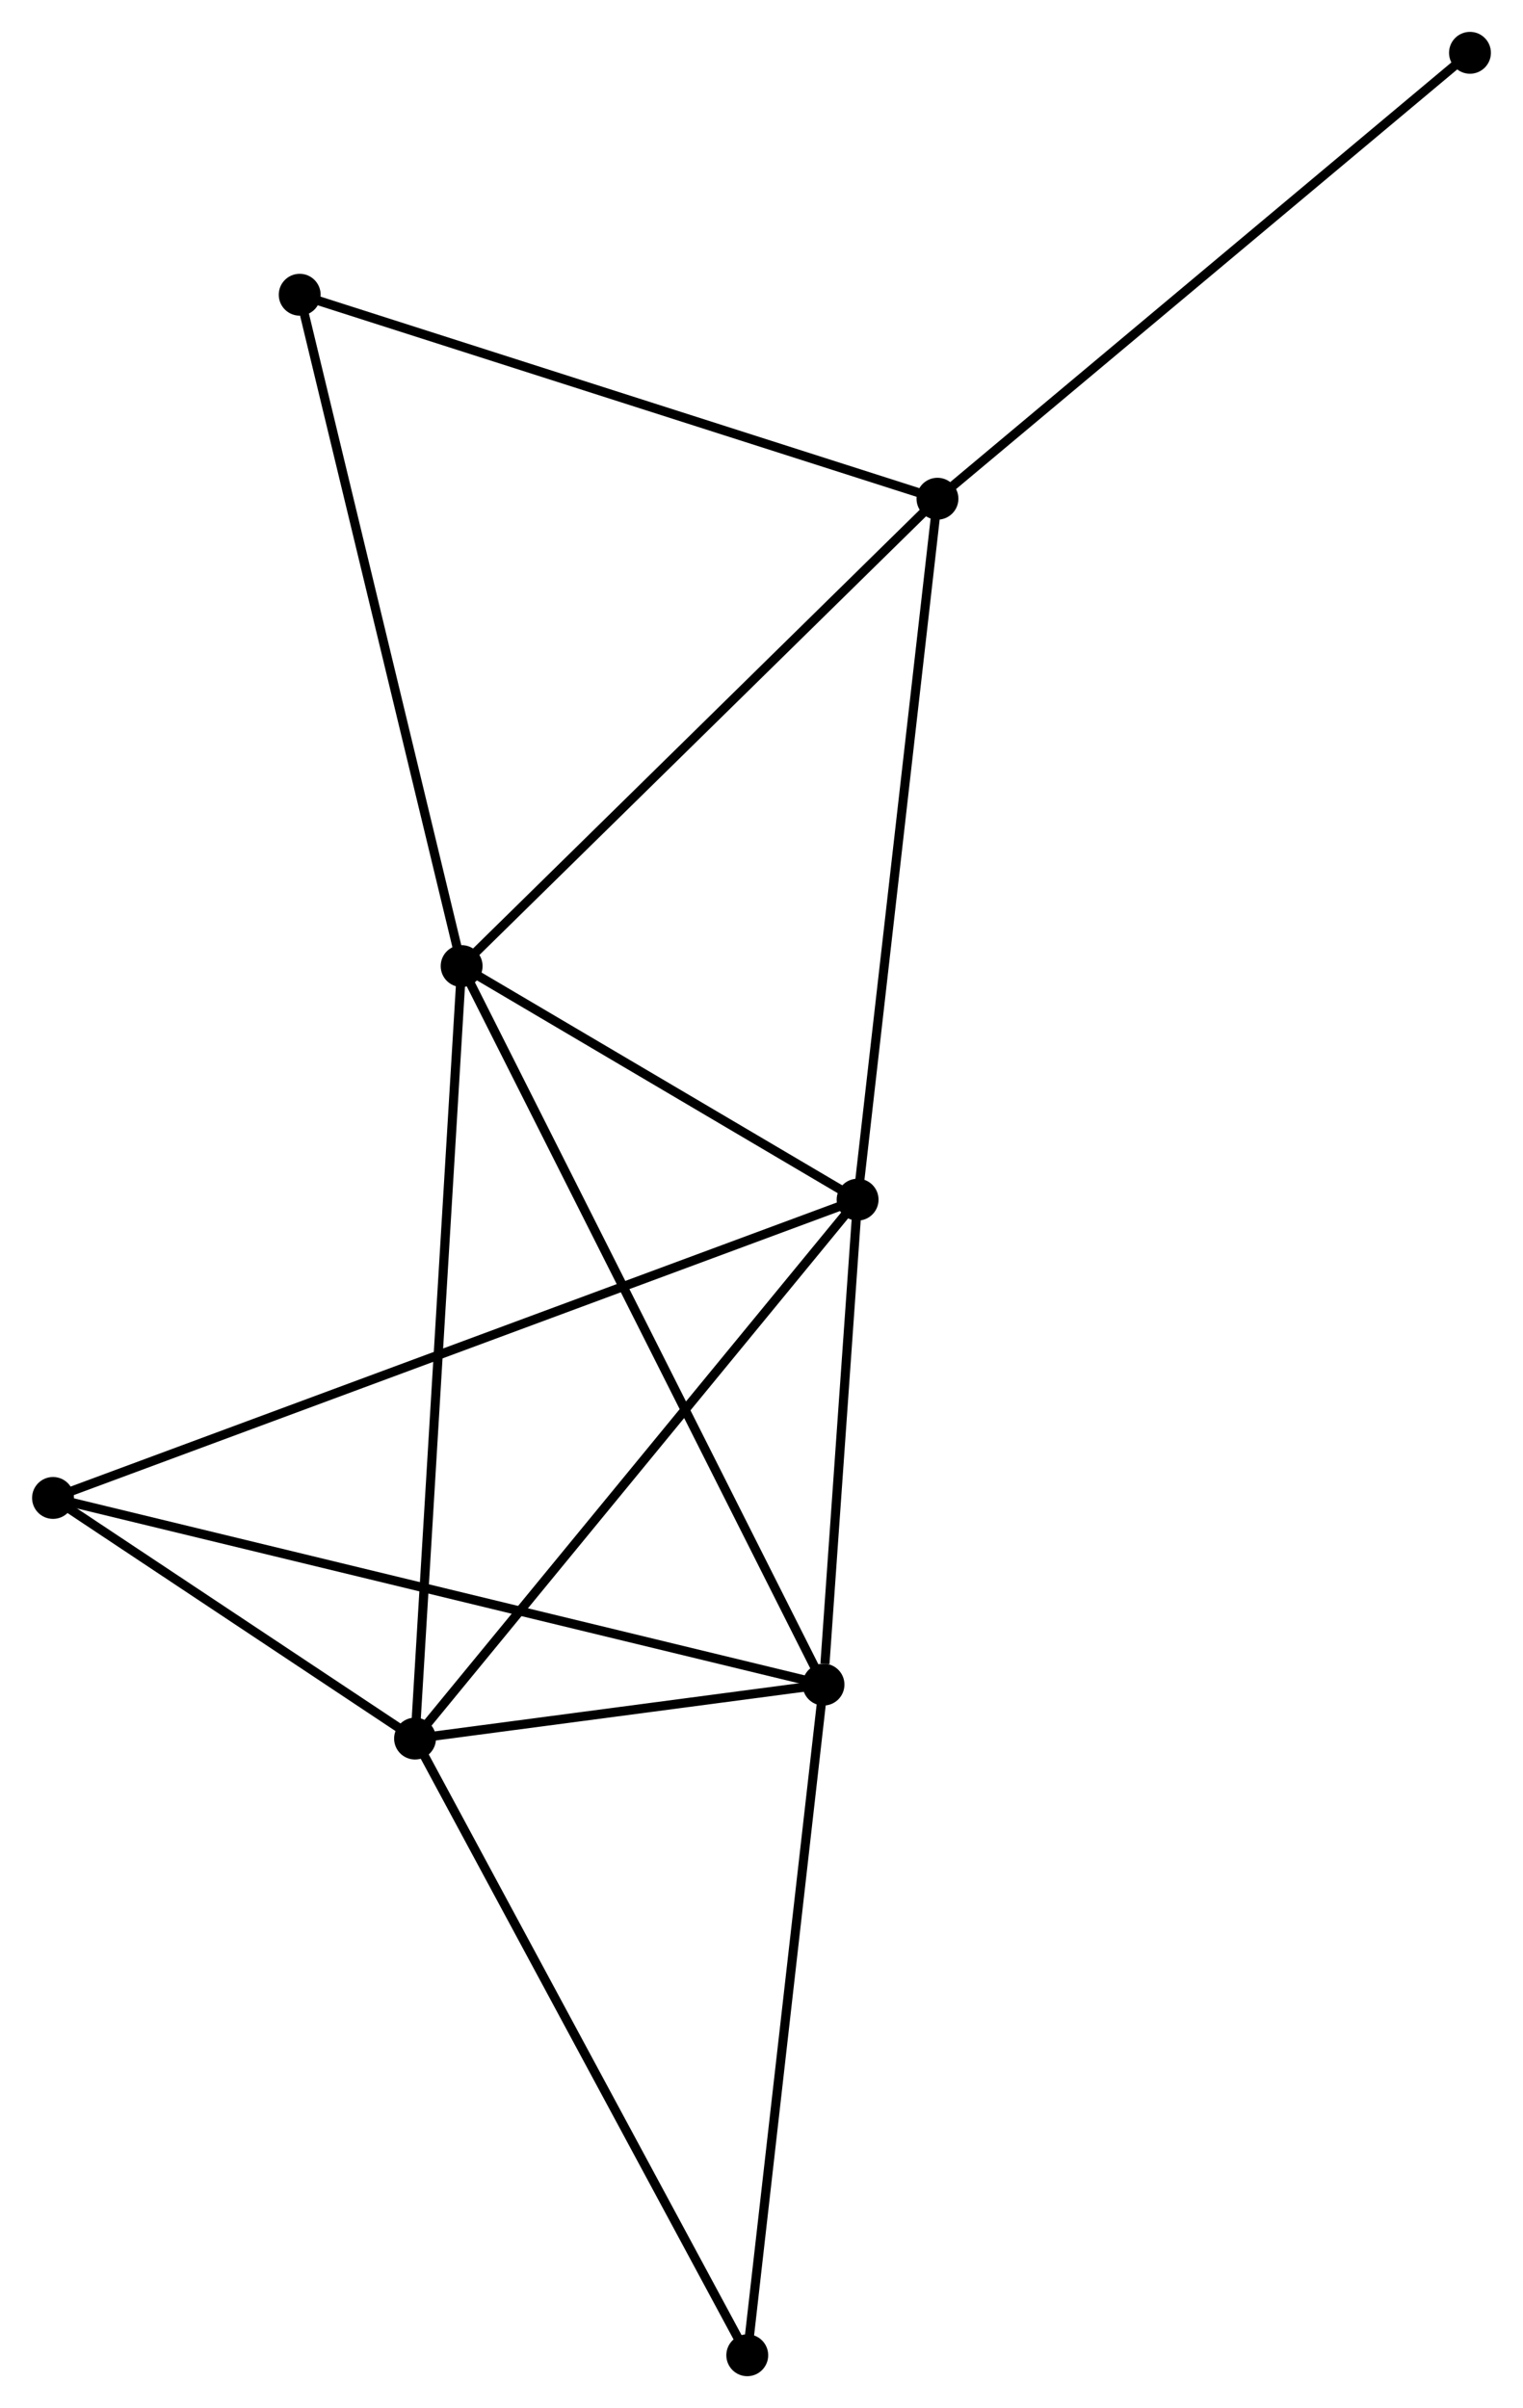 <?xml version="1.0" encoding="UTF-8" standalone="no"?>
<!DOCTYPE svg PUBLIC "-//W3C//DTD SVG 1.1//EN"
 "http://www.w3.org/Graphics/SVG/1.1/DTD/svg11.dtd">
<!-- Generated by graphviz version 2.36.0 (20140111.2315)
 -->
<!-- Title: %3 Pages: 1 -->
<svg width="167pt" height="264pt"
 viewBox="0.00 0.00 167.25 264.47" xmlns="http://www.w3.org/2000/svg" xmlns:xlink="http://www.w3.org/1999/xlink">
<g id="graph0" class="graph" transform="scale(1 1) rotate(0) translate(4 260.471)">
<title>%3</title>
<!-- 0 -->
<g id="node1" class="node"><title>0</title>
<ellipse fill="black" stroke="black" cx="46.686" cy="-154.369" rx="1.8" ry="1.8"/>
</g>
<!-- 1 -->
<g id="node2" class="node"><title>1</title>
<ellipse fill="black" stroke="black" cx="86.436" cy="-75.457" rx="1.8" ry="1.8"/>
</g>
<!-- 0&#45;&#45;1 -->
<g id="edge1" class="edge"><title>0&#45;&#45;1</title>
<path fill="none" stroke="black" d="M47.516,-152.721C52.689,-142.451 80.45,-87.34 85.61,-77.096"/>
</g>
<!-- 2 -->
<g id="node3" class="node"><title>2</title>
<ellipse fill="black" stroke="black" cx="41.568" cy="-69.527" rx="1.8" ry="1.8"/>
</g>
<!-- 0&#45;&#45;2 -->
<g id="edge2" class="edge"><title>0&#45;&#45;2</title>
<path fill="none" stroke="black" d="M46.559,-152.272C45.851,-140.534 42.387,-83.097 41.69,-71.551"/>
</g>
<!-- 3 -->
<g id="node4" class="node"><title>3</title>
<ellipse fill="black" stroke="black" cx="90.182" cy="-128.717" rx="1.8" ry="1.8"/>
</g>
<!-- 0&#45;&#45;3 -->
<g id="edge3" class="edge"><title>0&#45;&#45;3</title>
<path fill="none" stroke="black" d="M48.555,-153.267C55.709,-149.047 81.31,-133.95 88.368,-129.787"/>
</g>
<!-- 4 -->
<g id="node5" class="node"><title>4</title>
<ellipse fill="black" stroke="black" cx="98.954" cy="-205.698" rx="1.8" ry="1.8"/>
</g>
<!-- 0&#45;&#45;4 -->
<g id="edge4" class="edge"><title>0&#45;&#45;4</title>
<path fill="none" stroke="black" d="M47.978,-155.638C55.146,-162.677 89.981,-196.886 97.515,-204.285"/>
</g>
<!-- 6 -->
<g id="node6" class="node"><title>6</title>
<ellipse fill="black" stroke="black" cx="28.897" cy="-228.101" rx="1.8" ry="1.8"/>
</g>
<!-- 0&#45;&#45;6 -->
<g id="edge5" class="edge"><title>0&#45;&#45;6</title>
<path fill="none" stroke="black" d="M46.246,-156.192C43.785,-166.392 31.742,-216.308 29.321,-226.342"/>
</g>
<!-- 1&#45;&#45;2 -->
<g id="edge6" class="edge"><title>1&#45;&#45;2</title>
<path fill="none" stroke="black" d="M84.508,-75.202C77.127,-74.227 50.72,-70.736 43.439,-69.774"/>
</g>
<!-- 1&#45;&#45;3 -->
<g id="edge7" class="edge"><title>1&#45;&#45;3</title>
<path fill="none" stroke="black" d="M86.596,-77.746C87.213,-86.507 89.418,-117.854 90.026,-126.497"/>
</g>
<!-- 5 -->
<g id="node7" class="node"><title>5</title>
<ellipse fill="black" stroke="black" cx="1.8" cy="-95.956" rx="1.8" ry="1.8"/>
</g>
<!-- 1&#45;&#45;5 -->
<g id="edge8" class="edge"><title>1&#45;&#45;5</title>
<path fill="none" stroke="black" d="M84.668,-75.885C73.653,-78.553 14.544,-92.869 3.558,-95.53"/>
</g>
<!-- 7 -->
<g id="node8" class="node"><title>7</title>
<ellipse fill="black" stroke="black" cx="78.061" cy="-1.8" rx="1.8" ry="1.8"/>
</g>
<!-- 1&#45;&#45;7 -->
<g id="edge9" class="edge"><title>1&#45;&#45;7</title>
<path fill="none" stroke="black" d="M86.228,-73.636C85.08,-63.535 79.499,-14.445 78.291,-3.828"/>
</g>
<!-- 2&#45;&#45;3 -->
<g id="edge10" class="edge"><title>2&#45;&#45;3</title>
<path fill="none" stroke="black" d="M42.77,-70.99C49.437,-79.108 81.836,-118.556 88.844,-127.088"/>
</g>
<!-- 2&#45;&#45;5 -->
<g id="edge11" class="edge"><title>2&#45;&#45;5</title>
<path fill="none" stroke="black" d="M39.86,-70.662C33.318,-75.01 9.912,-90.565 3.458,-94.854"/>
</g>
<!-- 2&#45;&#45;7 -->
<g id="edge12" class="edge"><title>2&#45;&#45;7</title>
<path fill="none" stroke="black" d="M42.47,-67.853C47.475,-58.564 71.796,-13.427 77.056,-3.664"/>
</g>
<!-- 3&#45;&#45;4 -->
<g id="edge13" class="edge"><title>3&#45;&#45;4</title>
<path fill="none" stroke="black" d="M90.399,-130.62C91.612,-141.271 97.551,-193.385 98.744,-203.861"/>
</g>
<!-- 3&#45;&#45;5 -->
<g id="edge14" class="edge"><title>3&#45;&#45;5</title>
<path fill="none" stroke="black" d="M88.336,-128.033C76.834,-123.77 15.108,-100.889 3.636,-96.636"/>
</g>
<!-- 4&#45;&#45;6 -->
<g id="edge15" class="edge"><title>4&#45;&#45;6</title>
<path fill="none" stroke="black" d="M97.222,-206.251C87.614,-209.324 40.924,-224.255 30.825,-227.484"/>
</g>
<!-- 8 -->
<g id="node9" class="node"><title>8</title>
<ellipse fill="black" stroke="black" cx="157.449" cy="-254.671" rx="1.8" ry="1.8"/>
</g>
<!-- 4&#45;&#45;8 -->
<g id="edge16" class="edge"><title>4&#45;&#45;8</title>
<path fill="none" stroke="black" d="M100.4,-206.908C108.422,-213.625 147.407,-246.263 155.839,-253.323"/>
</g>
</g>
</svg>
